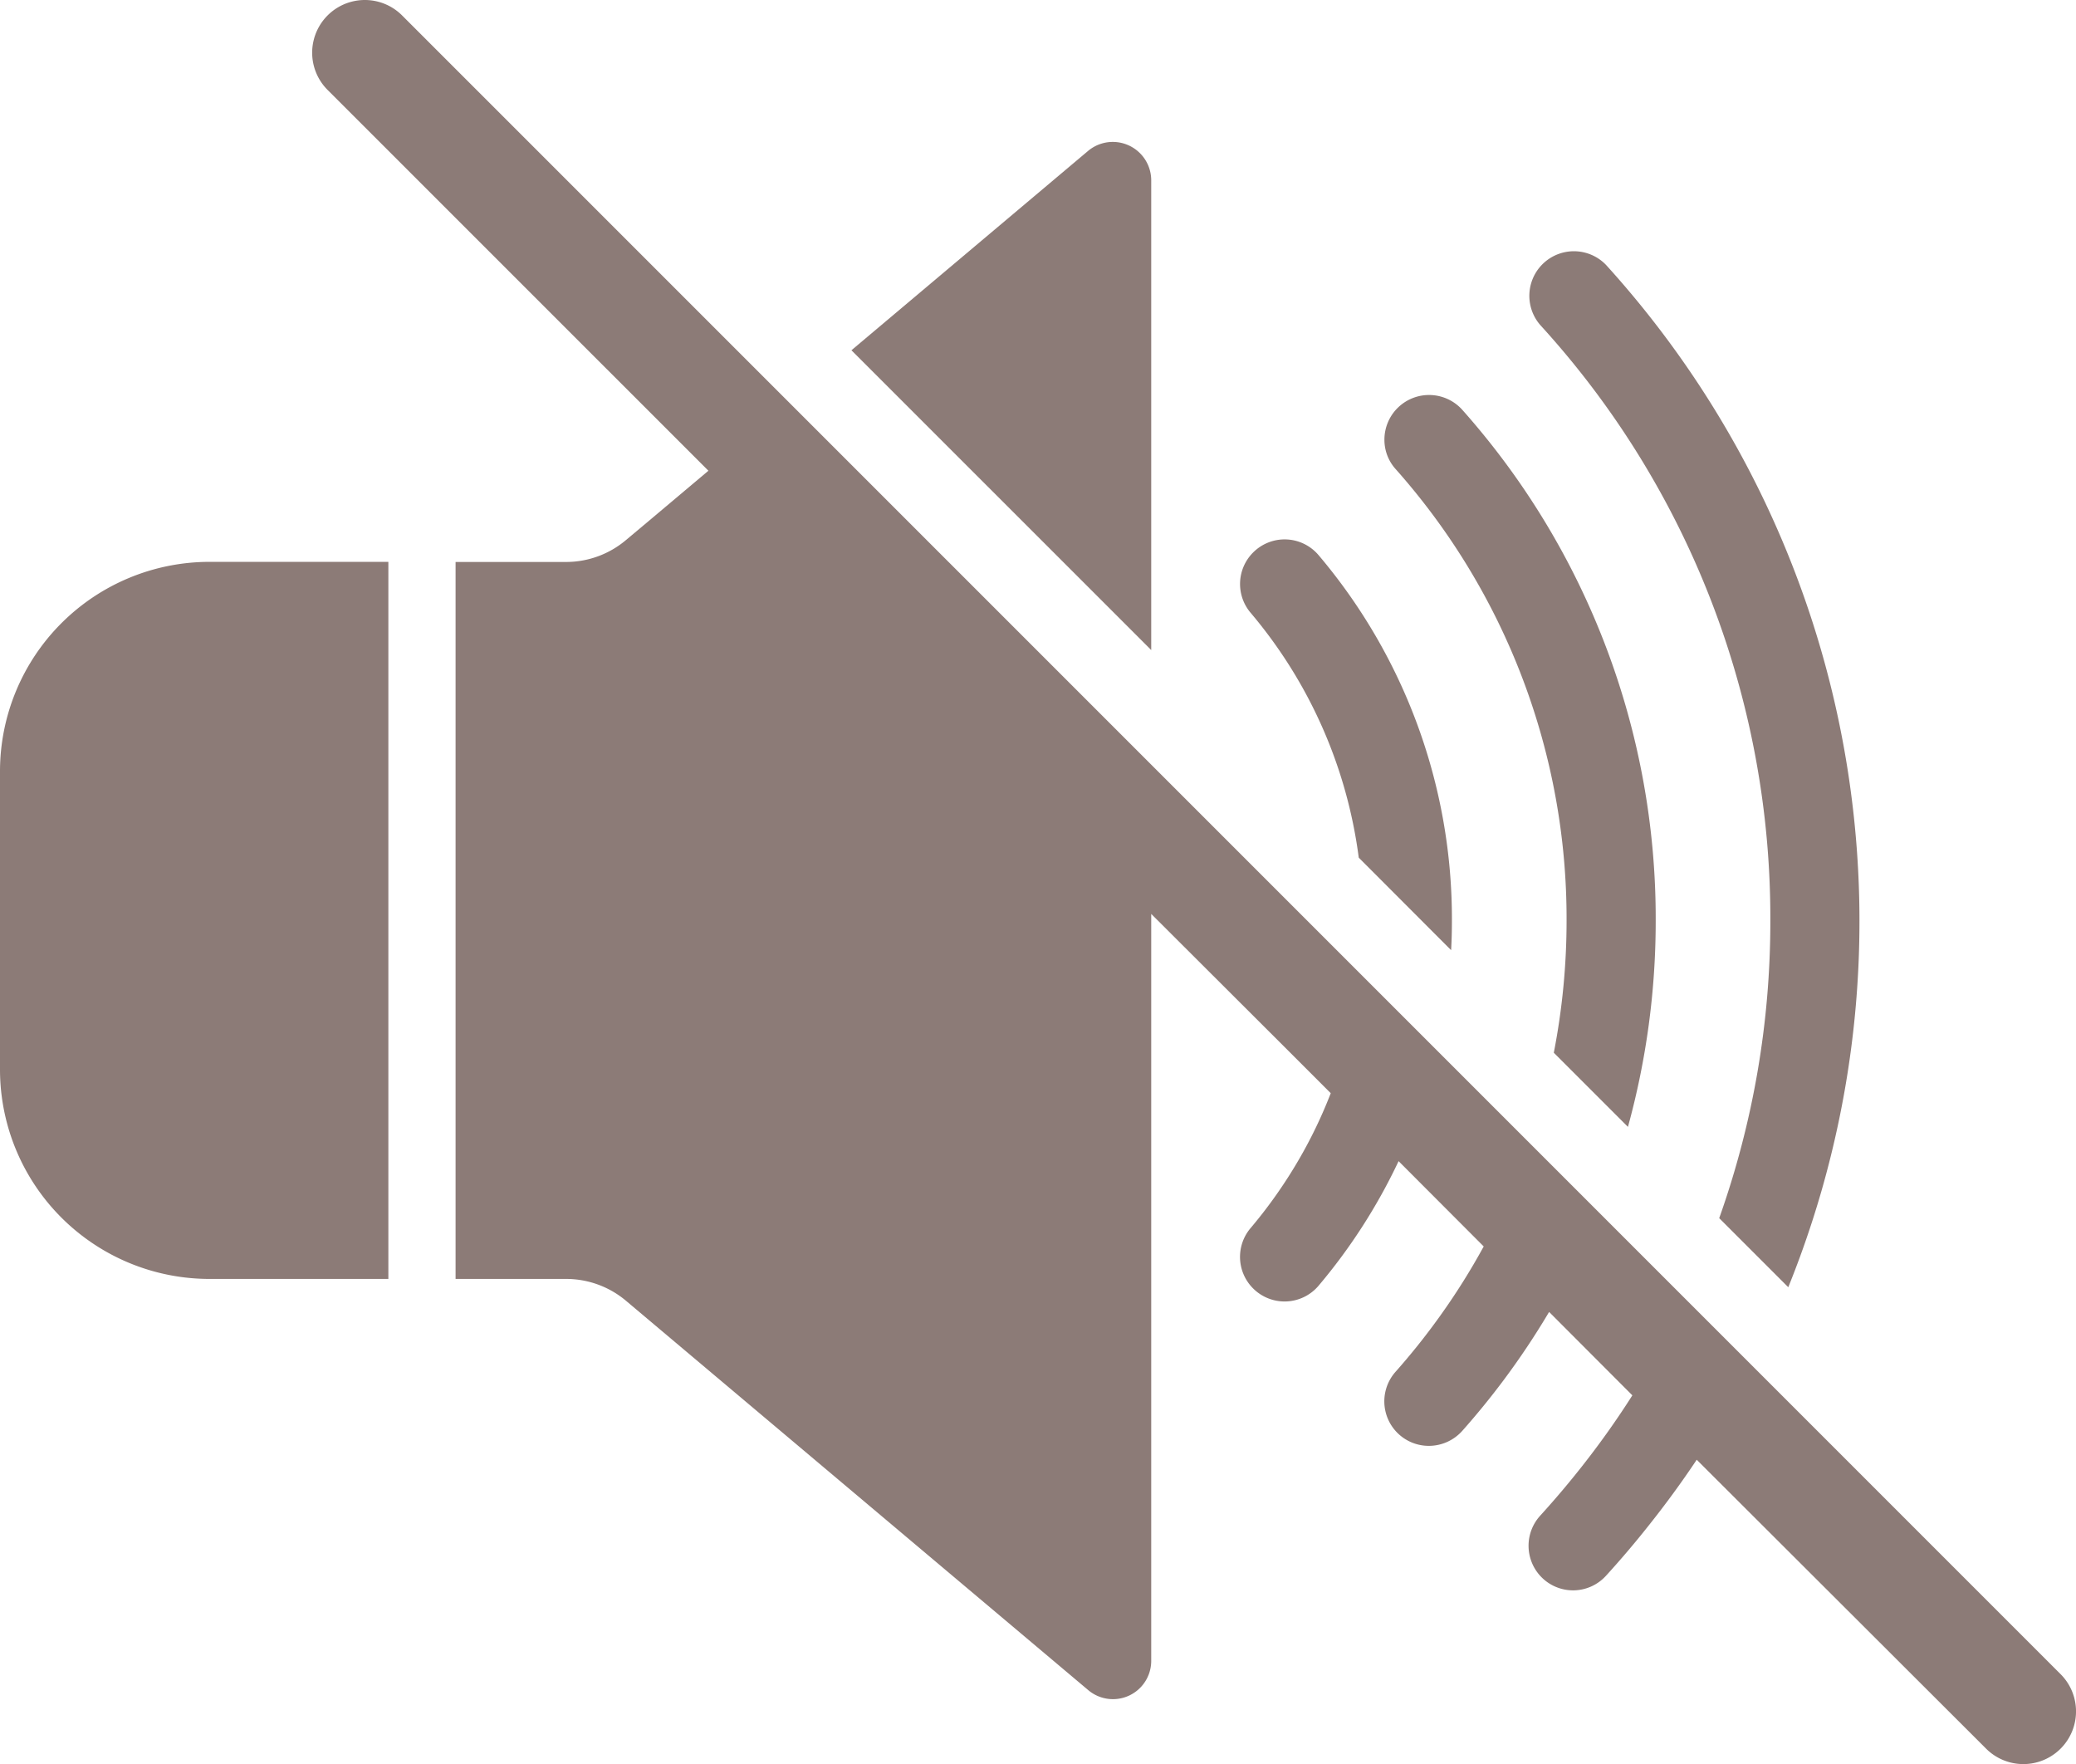 <svg id="Layer_1" data-name="Layer 1" xmlns="http://www.w3.org/2000/svg" viewBox="0 0 756.07 642.38"><defs><style>.cls-1{fill:#8c7b77;}</style></defs><path class="cls-1" d="M0,280.91V389.42a76.3,76.3,0,0,0,76.31,76.3h65.13V204.6H76.31A76.31,76.31,0,0,0,0,280.91Z"/><path class="cls-1" d="M419.27,65.57A14,14,0,0,0,396.34,54.9l-86.25,72.65L419.27,236.72Z"/><path class="cls-1" d="M644.75,335.16a322.22,322.22,0,0,1-18.62,108.43l25.15,25.15A355.54,355.54,0,0,0,584.94,96.5a16.23,16.23,0,0,0-23.86,22A320,320,0,0,1,644.75,335.16Z"/><path class="cls-1" d="M570.54,335.16a251.21,251.21,0,0,1-4.65,48.19l27,27A282.4,282.4,0,0,0,603,335.16a278.56,278.56,0,0,0-70.31-185.78,16.26,16.26,0,0,0-28.49,10.73,15.91,15.91,0,0,0,4,10.61A246.37,246.37,0,0,1,570.54,335.16Z"/><path class="cls-1" d="M494.85,312.31,528.49,346c.21-3.57.29-7.17.29-10.79A204.79,204.79,0,0,0,480.17,202.1a16.19,16.19,0,0,0-23.8-.9h0a16.2,16.2,0,0,0-.92,21.92A172.43,172.43,0,0,1,494.85,312.31Z"/><path class="cls-1" d="M750.46,609.64,638.15,497.33l-24.22-24.22-31.68-31.68-25.2-25.2-33.71-33.71-28.06-28.06L373.09,232.27l-85.65-85.65-141-141a19.18,19.18,0,0,0-27.13,27.13L258,171.42,235.33,190.5,228,196.64a33.78,33.78,0,0,1-21.8,8H165.92V465.72h40.32a33.88,33.88,0,0,1,21.8,8l168.3,141.74a13.94,13.94,0,0,0,22.93-10.66v-272L471,384.43l13.65,13.66A170.25,170.25,0,0,1,470.8,426a173.35,173.35,0,0,1-15.36,21.23,16.21,16.21,0,0,0,.92,21.93h0a16.21,16.21,0,0,0,23.8-.9,207,207,0,0,0,29.2-45.43l31,31.06a245.27,245.27,0,0,1-16.11,25.61,247.83,247.83,0,0,1-16.08,20.13,16.21,16.21,0,0,0,12.19,26.88,16.35,16.35,0,0,0,12.27-5.55q7.84-8.84,14.86-18.22a282.88,282.88,0,0,0,16.69-25l27,27.05,3.32,3.32q-8,12.59-17.26,24.46-7.71,9.91-16.26,19.31a16.27,16.27,0,0,0,.44,22.47h0a16.19,16.19,0,0,0,23.4-.46q8.1-8.87,15.5-18.22,9.36-11.73,17.62-24.11L723.33,636.77a19.18,19.18,0,0,0,27.13-27.13Z"/></svg>